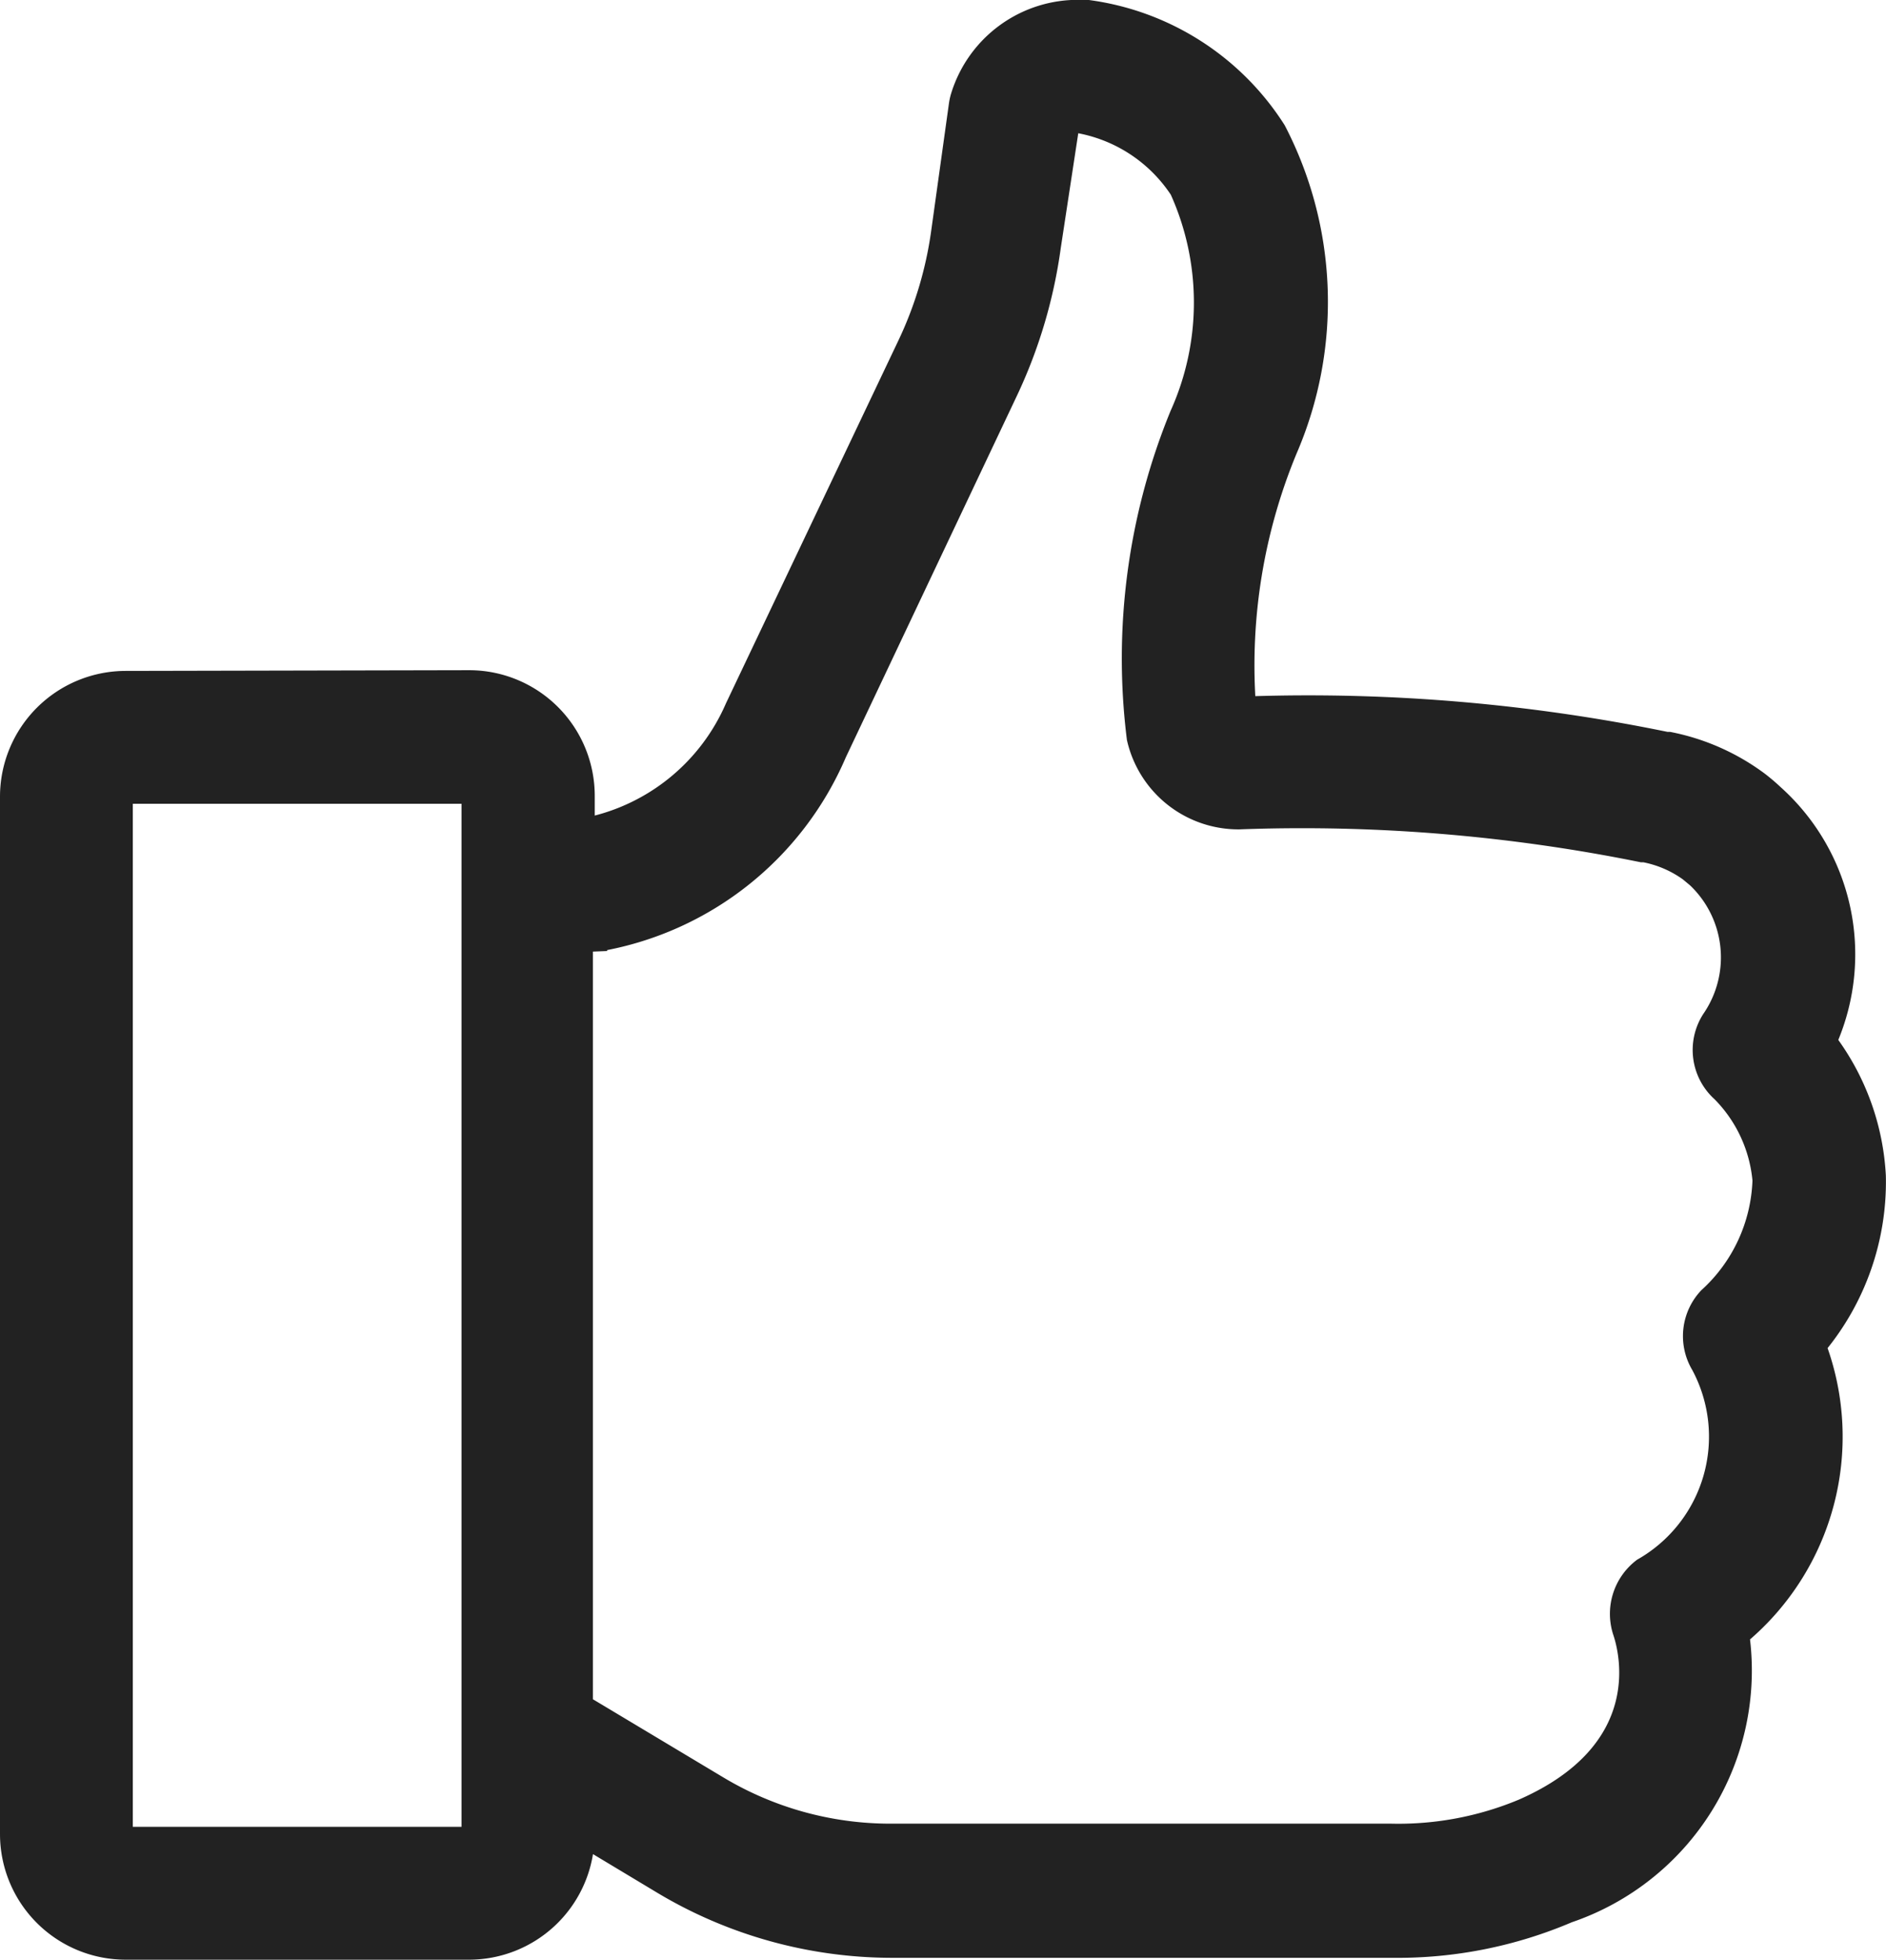 <svg xmlns="http://www.w3.org/2000/svg" width="13.122" height="13.63" viewBox="0 0 13.122 13.63">
  <g id="thumb_up" data-name="thumb up" transform="translate(-112.276 -15.949)">
    <path id="Path_7105" data-name="Path 7105" d="M129.734,99.518a.825.825,0,0,0-.824.824v7.215a.824.824,0,0,0,.824.824h2.387a.824.824,0,0,0,.824-.767l.511.307h0a3.134,3.134,0,0,0,1.611.447h3.484a3.043,3.043,0,0,0,1.227-.244,1.8,1.8,0,0,0,1.205-1.941,1.814,1.814,0,0,0,.536-2.015,1.8,1.8,0,0,0,.412-1.189,1.729,1.729,0,0,0-.338-.938,1.512,1.512,0,0,0-.378-1.728,1.4,1.4,0,0,0-.107-.091h0a1.568,1.568,0,0,0-.633-.28h-.018a12.371,12.371,0,0,0-2.91-.247,3.9,3.9,0,0,1,.287-1.756,2.61,2.61,0,0,0-.079-2.241,1.861,1.861,0,0,0-1.33-.847h-.051a.872.872,0,0,0-.849.617.4.4,0,0,0-.013.059l-.124.89a2.657,2.657,0,0,1-.231.772l-1.2,2.524a1.416,1.416,0,0,1-1.009.824v-.2a.824.824,0,0,0-.824-.824Zm0,8.039v-7.215h2.387v7.215Zm3.3-6.189a2.231,2.231,0,0,0,1.665-1.319l1.192-2.518a3.474,3.474,0,0,0,.3-1.012l.127-.833a.044.044,0,0,1,.021-.012,1.046,1.046,0,0,1,.711.458,1.881,1.881,0,0,1,0,1.548,4.489,4.489,0,0,0-.3,2.26h0a.745.745,0,0,0,.732.58,11.882,11.882,0,0,1,2.8.229h.017a.758.758,0,0,1,.3.129l.053.044a.742.742,0,0,1,.1.96h0a.412.412,0,0,0,.072.529.977.977,0,0,1,.279.6,1.132,1.132,0,0,1-.371.8.412.412,0,0,0-.054.495,1.032,1.032,0,0,1-.4,1.385h0a.419.419,0,0,0-.145.468c.044.132.219.808-.686,1.205a2.225,2.225,0,0,1-.907.171h-3.49a2.31,2.31,0,0,1-1.185-.33l-.93-.557v-5.276Z" transform="translate(-16.584 -78.853)" fill="#222" stroke="#222" stroke-width="0.1"/>
  </g>
</svg>
